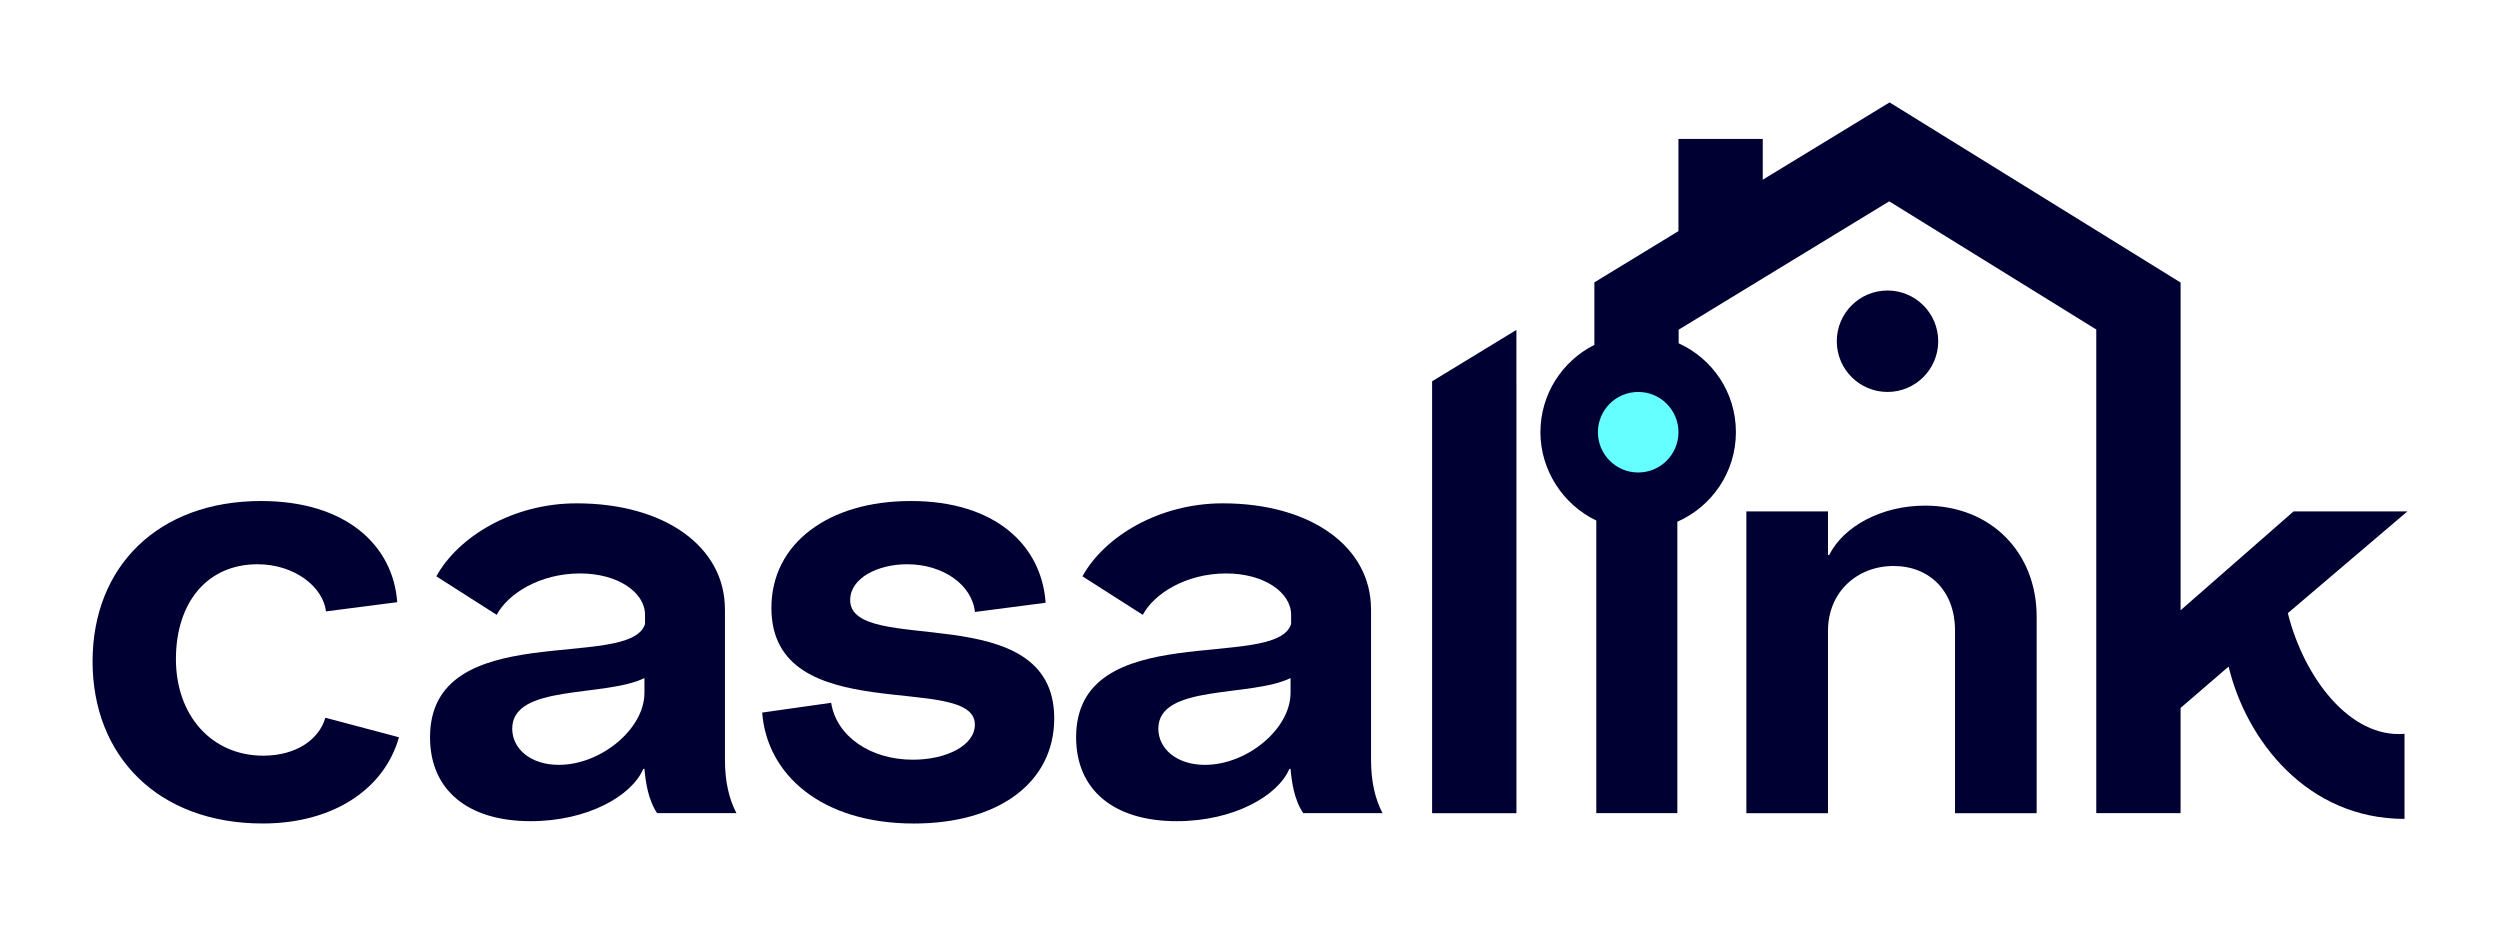 <?xml version="1.0" encoding="UTF-8"?>
<svg id="Layer_1" data-name="Layer 1" xmlns="http://www.w3.org/2000/svg" xmlns:xlink="http://www.w3.org/1999/xlink" viewBox="0 0 1080 400">
  <defs>
    <style>
      .cls-1 {
        fill: none;
      }

      .cls-2 {
        fill: #003;
      }

      .cls-3 {
        fill: #6ff;
      }

      .cls-4 {
        clip-path: url(#clippath);
      }
    </style>
    <clipPath id="clippath">
      <path class="cls-1" d="M-759.11-62.41h398.21c88.8,0,160.89,72.09,160.89,160.89v398.21c0,88.8-72.09,160.89-160.89,160.89h-398.21c-88.8,0-160.89-72.09-160.89-160.89V98.48c0-88.8,72.09-160.89,160.89-160.89Z"/>
    </clipPath>
  </defs>
  <g class="cls-4">
    <path class="cls-2" d="M34.19,248.79L-365.01,1.69l-173.96,106.05v-55.97h-115.65v126.47l-115.31,70.3v85.73c-43.85,22.07-74.02,67.48-74.02,119.82s31.38,99.59,76.66,121.14v401.4h111.18v-399.74c47.24-20.76,80.33-67.98,80.33-122.8s-32.24-100.81-78.51-121.98v-18.63l288.81-176.06L-81.45,313.22v663.42H34.19V248.79Z"/>
  </g>
  <g>
    <rect class="cls-1" width="1080" height="400"/>
    <g>
      <g>
        <path class="cls-2" d="M831.66,218.43c-18.87,0-35.26,8.94-41.47,21.36h-.5v-18.87h-35.26v130.37h35.26v-78.72c0-16.89,12.66-28.06,28.31-28.06s26.57,10.93,26.57,27.81v78.97h35.26v-84.93c0-27.56-19.62-47.93-48.18-47.93Z"/>
        <path class="cls-2" d="M988.35,264.87l51.65-43.95h-49.17l-48.81,42.71V122.06l-125.72-77.82-54.79,33.4v-17.63h-36.42v39.83l-36.32,22.14v27c-13.81,6.95-23.31,21.25-23.31,37.74s9.88,31.37,24.14,38.15v126.41h35.01v-125.89c14.88-6.54,25.3-21.41,25.3-38.68s-10.15-31.75-24.73-38.42v-5.87l90.96-55.45,89.45,55.37v208.93h36.42v-45.44l20.75-17.88c7.7,32.03,34.02,65.81,75.99,65.81v-36.75c-23.59,1.99-43.46-24.34-50.41-52.15Z"/>
        <path class="cls-2" d="M113.75,326.45c-22.35,0-37.75-17.38-37.75-41.72s13.41-40.97,35.26-40.97c15.89,0,28.31,9.69,29.55,20.36l30.79-3.97c-1.74-24.34-21.85-43.71-58.85-43.71-44.45,0-72.76,28.31-72.76,69.28s28.31,70.03,73.51,70.03c30.79,0,52.65-15.15,58.85-37.25l-31.79-8.44c-2.73,9.44-12.66,16.39-26.82,16.39Z"/>
        <path class="cls-2" d="M313.16,263.13c0-13.41-6.46-24.83-17.69-32.9-11.24-8.07-27.25-12.79-46.38-12.79-13.78,0-26.57,3.6-37.09,9.34-10.52,5.74-18.78,13.63-23.5,22.19l13.04,8.32,13.04,8.32c2.36-4.47,6.95-8.94,13.16-12.29,6.21-3.35,14.03-5.59,22.85-5.59,8.19,0,15.21,2.05,20.18,5.31s7.88,7.73,7.88,12.57v3.97c-3.23,10.31-26.45,9.5-48.86,12.63-22.41,3.14-44.02,10.21-44.02,36.29,0,11.42,4.1,20.49,11.58,26.69,7.48,6.21,18.35,9.56,31.88,9.56,12.29,0,23.22-2.73,31.69-6.92,8.47-4.19,14.5-9.84,16.98-15.68h.5c.25,2.73.62,6.02,1.43,9.38.81,3.35,2.05,6.77,4.04,9.75h34.27c-1.61-3.1-2.86-6.52-3.69-10.34-.84-3.82-1.27-8.04-1.27-12.76v-65.06ZM278.39,299.38c0,7.7-4.66,15.46-11.61,21.29s-16.2,9.75-25.39,9.75c-6.08,0-11.11-1.74-14.62-4.56s-5.49-6.74-5.49-11.08c0-9.69,9.93-13.04,22.04-15.02,12.11-1.99,26.39-2.61,35.08-6.83v6.46Z"/>
        <path class="cls-2" d="M367.29,259.16c0-4.72,2.98-8.57,7.54-11.24,4.56-2.67,10.71-4.16,17.04-4.16,7.82,0,14.84,2.23,20.05,5.93,5.21,3.69,8.63,8.85,9.25,14.68l15.27-1.99,15.27-1.99c-.87-12.54-6.39-23.53-16.2-31.38-9.81-7.85-23.9-12.57-41.91-12.57s-32.84,4.53-43.49,12.57c-10.65,8.04-16.86,19.59-16.86,33.62,0,26.45,21.98,33.28,43.95,36.38,21.98,3.1,43.95,2.48,43.95,14.03,0,4.47-3.04,8.26-7.92,10.93-4.87,2.67-11.58,4.22-18.9,4.22-9.19,0-17.45-2.55-23.68-6.89-6.24-4.35-10.46-10.49-11.58-17.69l-14.9,2.11-14.9,2.11c.99,13.29,7.33,25.27,18.44,33.93,11.11,8.66,27.01,14,47.12,14,18.25,0,33.4-4.41,43.99-12.29,10.58-7.88,16.61-19.25,16.61-33.15,0-26.45-22.04-33.03-44.08-36.1-22.04-3.07-44.08-2.64-44.08-15.05Z"/>
        <path class="cls-2" d="M592.27,263.13c0-13.41-6.46-24.83-17.69-32.9-11.24-8.07-27.25-12.79-46.38-12.79-13.78,0-26.57,3.6-37.09,9.34-10.52,5.74-18.78,13.63-23.5,22.19l13.04,8.32,13.04,8.32c2.36-4.47,6.95-8.94,13.16-12.29s14.03-5.59,22.85-5.59c8.19,0,15.21,2.05,20.18,5.31,4.97,3.26,7.88,7.73,7.88,12.57v3.97c-3.23,10.31-26.45,9.5-48.86,12.63-22.41,3.14-44.02,10.21-44.02,36.29,0,11.42,4.1,20.49,11.58,26.69,7.48,6.21,18.35,9.56,31.88,9.56,12.29,0,23.22-2.73,31.69-6.92,8.47-4.19,14.5-9.84,16.98-15.68h.5c.25,2.73.62,6.02,1.43,9.38.81,3.35,2.05,6.77,4.04,9.75h34.27c-1.61-3.1-2.86-6.52-3.69-10.34s-1.27-8.04-1.27-12.76v-65.06ZM557.51,299.38c0,7.7-4.66,15.46-11.61,21.29-6.95,5.84-16.2,9.75-25.39,9.75-6.08,0-11.11-1.74-14.62-4.56s-5.49-6.74-5.49-11.08c0-9.69,9.93-13.04,22.04-15.02,12.11-1.99,26.39-2.61,35.08-6.83v6.46Z"/>
        <path class="cls-2" d="M815.4,169.32c12.1,0,21.91-9.81,21.91-21.91s-9.81-21.91-21.91-21.91-21.91,9.81-21.91,21.91,9.81,21.91,21.91,21.91Z"/>
        <polygon class="cls-2" points="655.09 142.52 618.67 164.72 618.67 351.29 655.09 351.29 655.09 351.29 655.1 351.29 655.1 165.04 655.09 165.04 655.09 142.52"/>
      </g>
      <circle class="cls-3" cx="707.7" cy="186.72" r="17.4"/>
    </g>
  </g>
</svg>